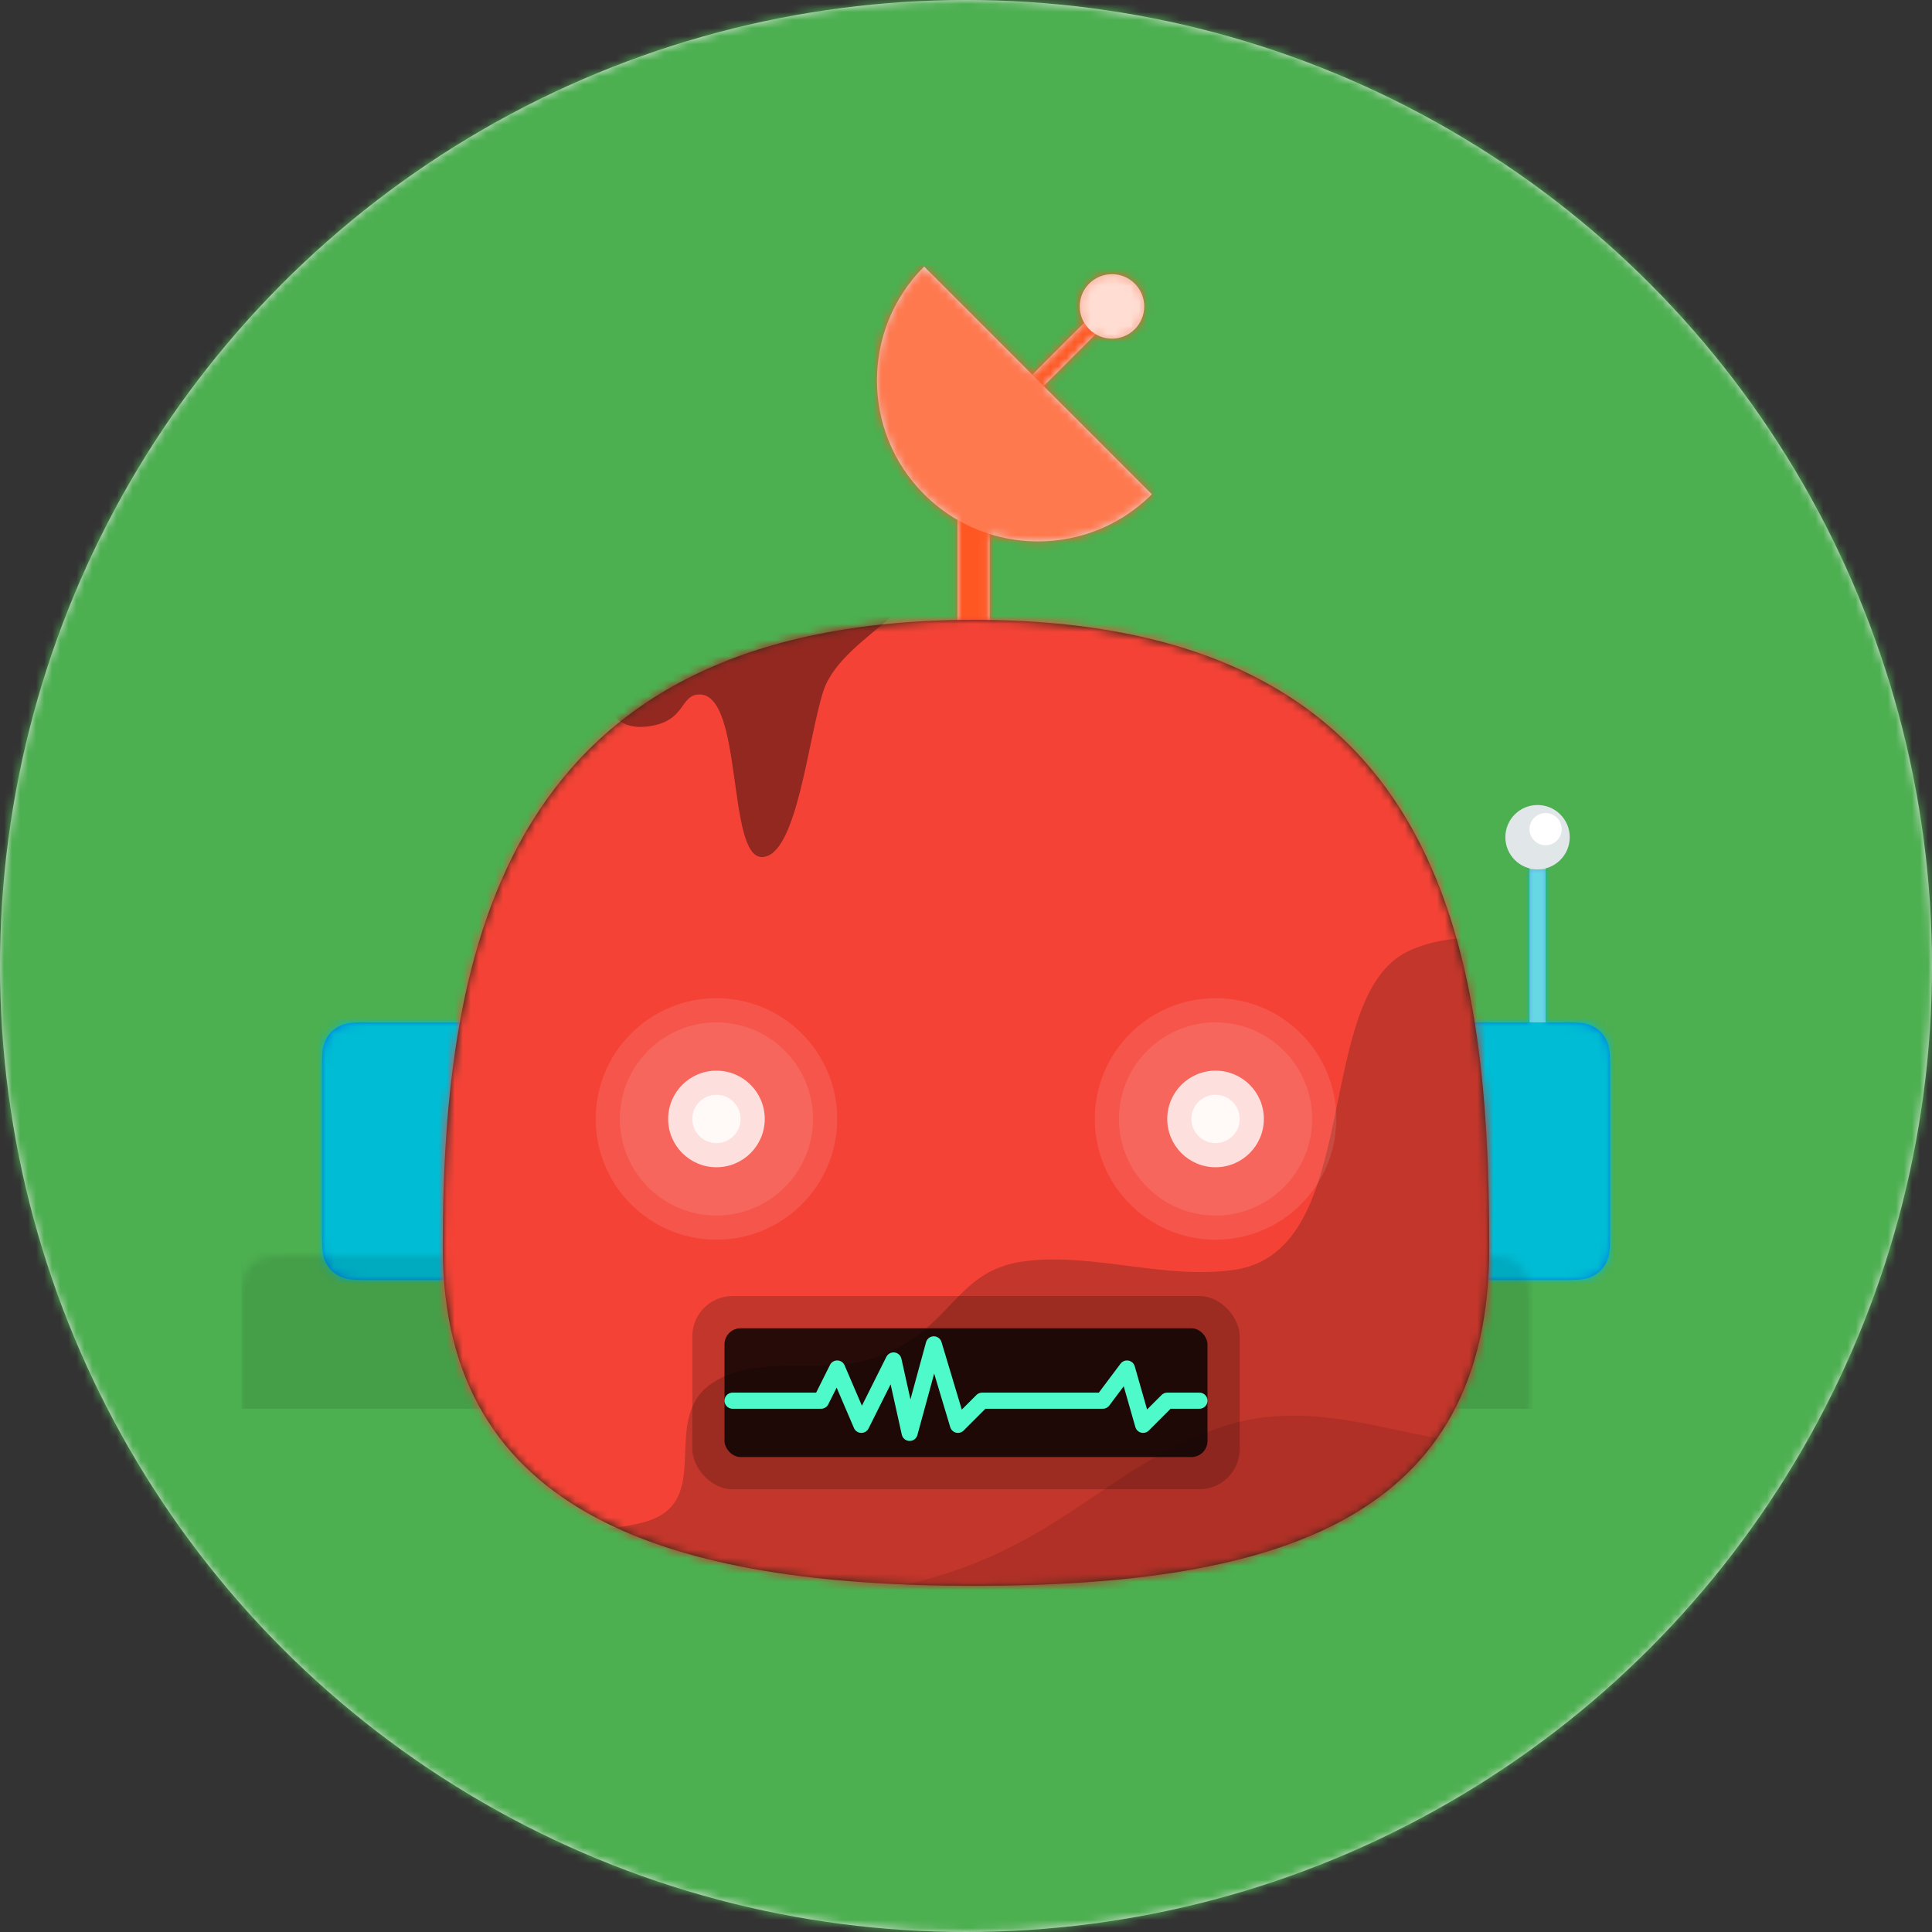 <svg width="300px" height="300px" viewBox="0 0 240 240" version="1.1" xmlns="http://www.w3.org/2000/svg" xmlns:xlink="http://www.w3.org/1999/xlink"><rect x="0" y="0" width="240" height="240" fill="#333333" stroke="none"/><title>Bottt</title><desc>Created with botttsgenerator.com</desc><g id="Bottt" stroke="none" stroke-width="1" fill="none" fill-rule="evenodd"><g id="Circle"><defs><circle id="Circle-path-1" cx="120" cy="120" r="120"></circle><path d="M12,160 C12,226.274 65.726,280 132,280 C198.274,280 252,226.274 252,160 L264,160 L264,-1.42108547e-14 L-3.19744231e-14,-1.42108547e-14 L-3.19744231e-14,160 L12,160 Z" id="Circle-path-2"></path><path d="M124,144.611 L124,163 L128,163 L128,163 C167.765,163 200,195.235 200,235 L200,244 L0,244 L0,235 C-4.86974701e-15,195.235 32.235,163 72,163 L72,163 L76,163 L76,144.611 C58.763,136.422 46.372,119.687 44.305,99.881 C38.48,99.058 34,94.052 34,88 L34,74 C34,68.054 38.325,63.118 44,62.166 L44,56 L44,56 C44,25.072 69.072,5.68137151e-15 100,0 L100,0 L100,0 C130.928,-5.68137151e-15 156,25.072 156,56 L156,62.166 C161.675,63.118 166,68.054 166,74 L166,88 C166,94.052 161.52,99.058 155.695,99.881 C153.628,119.687 141.237,136.422 124,144.611 Z" id="Circle-path-3"></path></defs><g><g id="Circle" stroke-width="1" fill-rule="evenodd"><mask id="Circle-main-1" fill="white"><use xlink:href="#Circle-path-1"></use></mask><use id="Circle-Background" fill="#E6E6E6" xlink:href="#Circle-path-1"></use><g id="Green" mask="url(#Circle-main-1)" fill="#4CAF50"><rect id="🖍Color" x="0" y="0" width="240" height="240"></rect></g></g><mask id="Circle-main-2" fill="white"><use xlink:href="#Circle-path-1"></use></mask><g id="Bottt" stroke-width="1" fill-rule="evenodd" mask="url(#Circle-main-2)"><g id="Bottt/Head" stroke="none" stroke-width="1" fill="none" fill-rule="evenodd" transform="translate(30, 33)"><g id="Sides" width="180px" height="76px" transform="translate(0, 66)"><g id="Sides/Antenna02" stroke="none" stroke-width="1" fill="none" fill-rule="evenodd"><path d="M152,19 L154.872,19 C156.655,19 157.302,19.186 157.954,19.534 C158.606,19.883 159.117,20.394 159.466,21.046 C159.814,21.698 160,22.345 160,24.128 L160,45.872 C160,47.655 159.814,48.302 159.466,48.954 C159.117,49.606 158.606,50.117 157.954,50.466 C157.302,50.814 156.655,51 154.872,51 L129.128,51 C127.345,51 126.698,50.814 126.046,50.466 C125.394,50.117 124.883,49.606 124.534,48.954 C124.186,48.302 124,47.655 124,45.872 L124,24.128 C124,22.345 124.186,21.698 124.534,21.046 C124.883,20.394 125.394,19.883 126.046,19.534 C126.698,19.186 127.345,19 129.128,19 L150,19 L150,0 L152,0 L152,19 Z M5.128,19 L30.872,19 C32.655,19 33.302,19.186 33.954,19.534 C34.606,19.883 35.117,20.394 35.466,21.046 C35.814,21.698 36,22.345 36,24.128 L36,45.872 C36,47.655 35.814,48.302 35.466,48.954 C35.117,49.606 34.606,50.117 33.954,50.466 C33.302,50.814 32.655,51 30.872,51 L5.128,51 C3.345,51 2.698,50.814 2.046,50.466 C1.394,50.117 0.883,49.606 0.534,48.954 C0.186,48.302 8.02470732e-17,47.655 -1.38112041e-16,45.872 L1.38112041e-16,24.128 C-8.02470732e-17,22.345 0.186,21.698 0.534,21.046 C0.883,20.394 1.394,19.883 2.046,19.534 C2.698,19.186 3.345,19 5.128,19 Z" id="Sides/Antenna02-path"></path><g id="Ears" transform="translate(10, 9)"><mask id="Sides/Antenna02-mask" fill="white"><use xlink:href="#Sides/Antenna02-path"></use></mask><use fill="#0076DE" xlink:href="#Sides/Antenna02-path"></use><g id="Cyan" mask="url(#Sides/Antenna02-mask)" fill="#00BCD4"><g transform="translate(-10, -9)"><rect x="0" y="0" width="180" height="76"></rect></g></g><rect id="Shadow" fill-opacity="0.1" fill="#000000" mask="url(#Sides/Antenna02-mask)" x="-10" y="29" width="180" height="38"></rect></g><g id="Antenna" transform="translate(157, 1)"><rect fill-opacity="0.4" fill="#FFFFFF" x="3" y="7" width="2" height="20"></rect><circle id="Beep-Boop" fill="#E1E6E8" cx="4" cy="4" r="4"></circle><circle id="Beep-Boop" fill="#FFFFFF" cx="5" cy="3" r="2"></circle></g></g></g><g id="Top" transform="translate(41, 0)" width="100px" height="52px"><g id="Top/Radar" stroke="none" stroke-width="1" fill="none" fill-rule="evenodd"><defs><path d="M47.941,31.581 C46.46,30.725 45.066,29.664 43.799,28.397 C35.989,20.586 35.989,7.923 43.799,0.113 L57.234,13.548 L63.687,7.095 C62.781,5.561 62.987,3.552 64.305,2.234 C65.867,0.672 68.4,0.672 69.962,2.234 C71.524,3.796 71.524,6.329 69.962,7.891 C68.644,9.209 66.635,9.415 65.101,8.509 L58.648,14.962 L72.083,28.397 C66.633,33.847 58.82,35.494 51.941,33.338 L51.941,52.113 L47.941,52.113 L47.941,31.581 Z" id="Top/Radar-path"></path></defs><mask id="Top/Radar-mask" fill="white"><use xlink:href="#Top/Radar-path"></use></mask><use id="Radar" fill="#E1E6E8" xlink:href="#Top/Radar-path"></use><g id="DeepOrange" mask="url(#Top/Radar-mask)" fill="#FF5722"><rect x="0" y="0" width="100" height="52"></rect></g><path d="M43.799,0.113 C35.989,7.923 35.989,20.586 43.799,28.397 C51.609,36.207 64.273,36.207 72.083,28.397" id="Dish" fill-opacity="0.2" fill="#FFFFFF" mask="url(#Top/Radar-mask)"></path><circle id="Searching..." fill-opacity="0.8" fill="#FFFFFF" mask="url(#Top/Radar-mask)" cx="67.134" cy="5.062" r="4"></circle></g></g><g id="Face" transform="translate(25, 44)" width="130px" height="120px"><g id="Face/Round-01" stroke="none" stroke-width="1" fill="none" fill-rule="evenodd"><path d="M66,0 C124.352,0 130.001,40.685 130,78 C129.999,111.315 104.534,120 66,120 C28.539,120 2.20992466e-15,111.315 0,78 C0,40.685 7.648,6.59631323e-15 66,0 Z" id="Face/Round-01-path"></path><mask id="Face/Round-01-mask" fill="white"><use xlink:href="#Face/Round-01-path"></use></mask><use id="Path-2" fill-opacity="0.8" fill="#000000" xlink:href="#Face/Round-01-path"></use><g id="Red" mask="url(#Face/Round-01-mask)" fill="#F44336"><g transform="translate(-4, -2)"><rect x="0" y="0" width="138" height="124"></rect></g></g><g id="Texture/Dirty01" mask="url(#Face/Round-01-mask)" stroke="none" stroke-width="1" fill="none" fill-rule="evenodd"><path d="M-9.12,122.092 C-4.759,91.402 3.938,117.534 24.866,112.124 C34.111,109.734 26.641,99.296 33.537,94.772 C39.362,90.95 47.3,94.029 53.972,91.558 C63.601,87.991 63.475,80.735 72.447,79.651 C80.932,78.626 89.82,82.005 98.378,80.735 C114.528,78.34 107.906,46.711 120.017,41.125 C132.128,35.539 152.068,45.186 154.678,61 C156.374,71.278 151.555,95.538 140.22,133.78 L-9.12,133.78" id="clean-me" fill-opacity="0.2" fill="#000000"></path><path d="M35.927,122 C73.604,122 77.527,107.25 96.065,100.493 C114.603,93.735 130.846,111.214 137.078,94.233 C141.233,82.913 143.299,94.896 143.276,130.181 L35.927,130.181 L35.927,122 Z" id="clean-me" fill-opacity="0.1" fill="#000000"></path><path d="M-2,4.867 C9.733,3.747 5.962,16.806 10.597,16.806 C12.446,16.806 14.625,8.349 17.983,8.349 C20.438,8.349 19.975,13.842 25.305,13.262 C30.308,12.717 29.375,9.269 31.903,9.269 C37.345,9.269 35.287,29.464 39.644,29.464 C44.001,29.464 45.374,14.668 47.291,8.816 C49.718,1.412 64.264,-2.738 53.892,-5.68 L-2.287,-5.68" id="clean-me" fill-opacity="0.4" fill="#000000"></path></g></g></g><g id="Mouth" transform="translate(52, 124)" width="76px" height="32px"><g id="Mouth/Diagram" stroke="none" stroke-width="1" fill="none" fill-rule="evenodd"><rect id="Kiss-The-Robot-Beep-Boop" fill-opacity="0.2" fill="#000000" x="4" y="4" width="68" height="24" rx="5"></rect><rect id="Kiss-The-Robot-Beep-Boop" fill-opacity="0.8" fill="#000000" x="8" y="8" width="60" height="16" rx="2"></rect><polyline id="Path-3" stroke="#4EFAC9" stroke-width="2" stroke-linecap="round" stroke-linejoin="round" points="9 17 20 17 22 13 25 20 29 12 31 21 34 10 37 20 40 17 55 17 58 13 60 20 63 17 67 17"></polyline></g></g><g id="Eyes" transform="translate(38, 76)" width="104px" height="48px"><g id="Eyes/Glow" stroke="none" stroke-width="1" fill="none" fill-rule="evenodd"><circle id="Eye" fill-opacity="0.1" fill="#FFFFFF" cx="21" cy="30" r="15"></circle><circle id="Eye" fill-opacity="0.1" fill="#FFFFFF" cx="83" cy="30" r="15"></circle><circle id="Eye" fill-opacity="0.1" fill="#FFFFFF" cx="21" cy="30" r="12"></circle><circle id="Eye" fill-opacity="0.1" fill="#FFFFFF" cx="83" cy="30" r="12"></circle><circle id="Eye" fill-opacity="0.8" fill="#FFFFFF" cx="21" cy="30" r="6"></circle><circle id="Eye" fill-opacity="0.8" fill="#FFFFFF" cx="83" cy="30" r="6"></circle><circle id="Eye" fill-opacity="0.8" fill="#FFFFFF" cx="21" cy="30" r="3"></circle><circle id="Eye" fill-opacity="0.8" fill="#FFFFFF" cx="83" cy="30" r="3"></circle></g></g></g></g></g></g></g></svg>